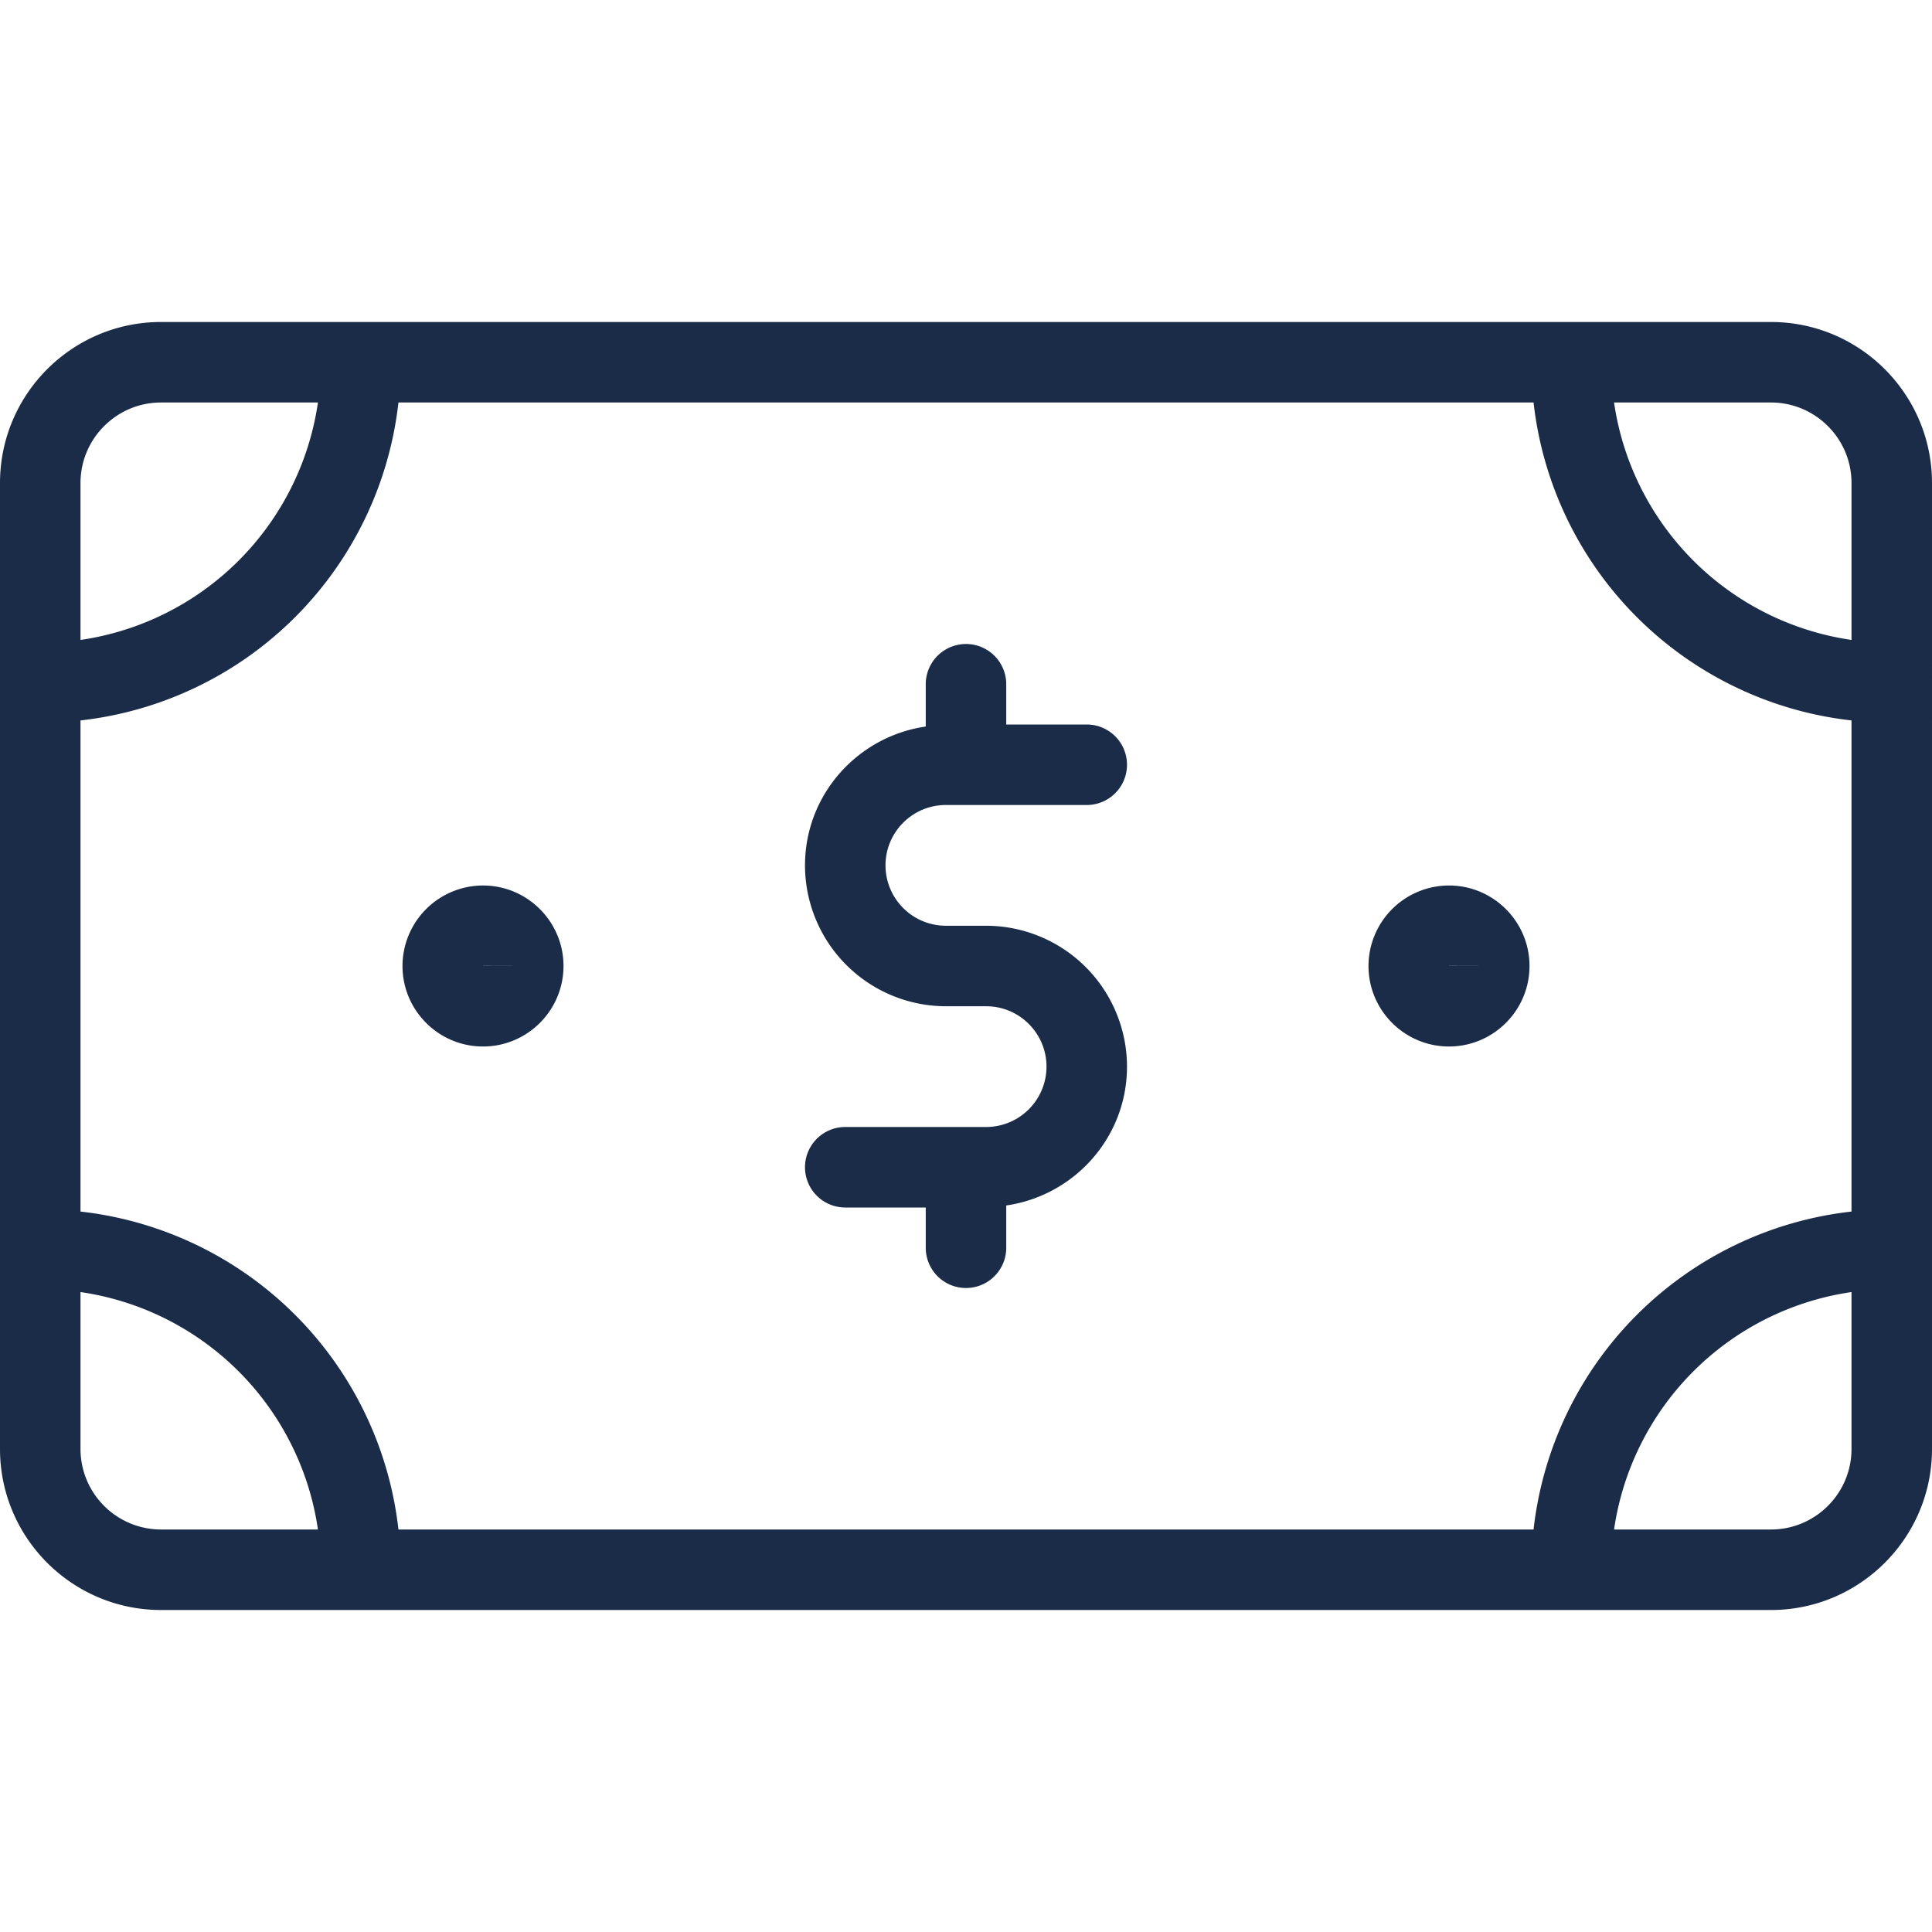 <svg width="60" height="60" fill="none" xmlns="http://www.w3.org/2000/svg"><path d="M55 10H5c-2.758 0-5 2.242-5 5v30c0 2.758 2.242 5 5 5h50c2.758 0 5-2.242 5-5V15c0-2.758-2.242-5-5-5zM2.5 15c0-1.378 1.122-2.5 2.5-2.5h4.874A8.719 8.719 0 0 1 2.5 19.874V15zM5 47.5A2.503 2.503 0 0 1 2.5 45v-4.874A8.719 8.719 0 0 1 9.874 47.5H5zM57.5 45c0 1.378-1.122 2.5-2.5 2.5h-4.874a8.718 8.718 0 0 1 7.374-7.374V45zm0-7.374a11.192 11.192 0 0 0-9.874 9.874H12.374A11.192 11.192 0 0 0 2.5 37.626V22.374a11.192 11.192 0 0 0 9.874-9.874h35.252a11.192 11.192 0 0 0 9.874 9.874v15.252zm0-17.752a8.719 8.719 0 0 1-7.374-7.374H55c1.378 0 2.5 1.122 2.5 2.5v4.874z" fill="#1B2C49"/><path d="M29.375 25h4.375a1.25 1.25 0 1 0 0-2.5h-2.5v-1.25a1.25 1.25 0 1 0-2.5 0v1.313c-2.115.307-3.75 2.114-3.75 4.312a4.38 4.38 0 0 0 4.375 4.375h1.25c1.034 0 1.875.841 1.875 1.875A1.877 1.877 0 0 1 30.625 35H26.25a1.25 1.25 0 1 0 0 2.5h2.5v1.25a1.25 1.25 0 1 0 2.5 0v-1.313c2.115-.306 3.75-2.114 3.75-4.312a4.38 4.38 0 0 0-4.375-4.375h-1.25a1.877 1.877 0 0 1-1.875-1.875c0-1.034.841-1.875 1.875-1.875zM15 27.5a2.503 2.503 0 0 0-2.5 2.5c0 1.378 1.122 2.5 2.5 2.5s2.5-1.122 2.5-2.5-1.122-2.5-2.5-2.5zm.001 2.5L15 29.997l1.25.003h-1.249zM45 27.5a2.503 2.503 0 0 0-2.5 2.5c0 1.378 1.122 2.5 2.5 2.5s2.5-1.122 2.5-2.5-1.122-2.5-2.5-2.5zm.001 2.5L45 29.997l1.25.003h-1.249z" fill="#1B2C49"/></svg>